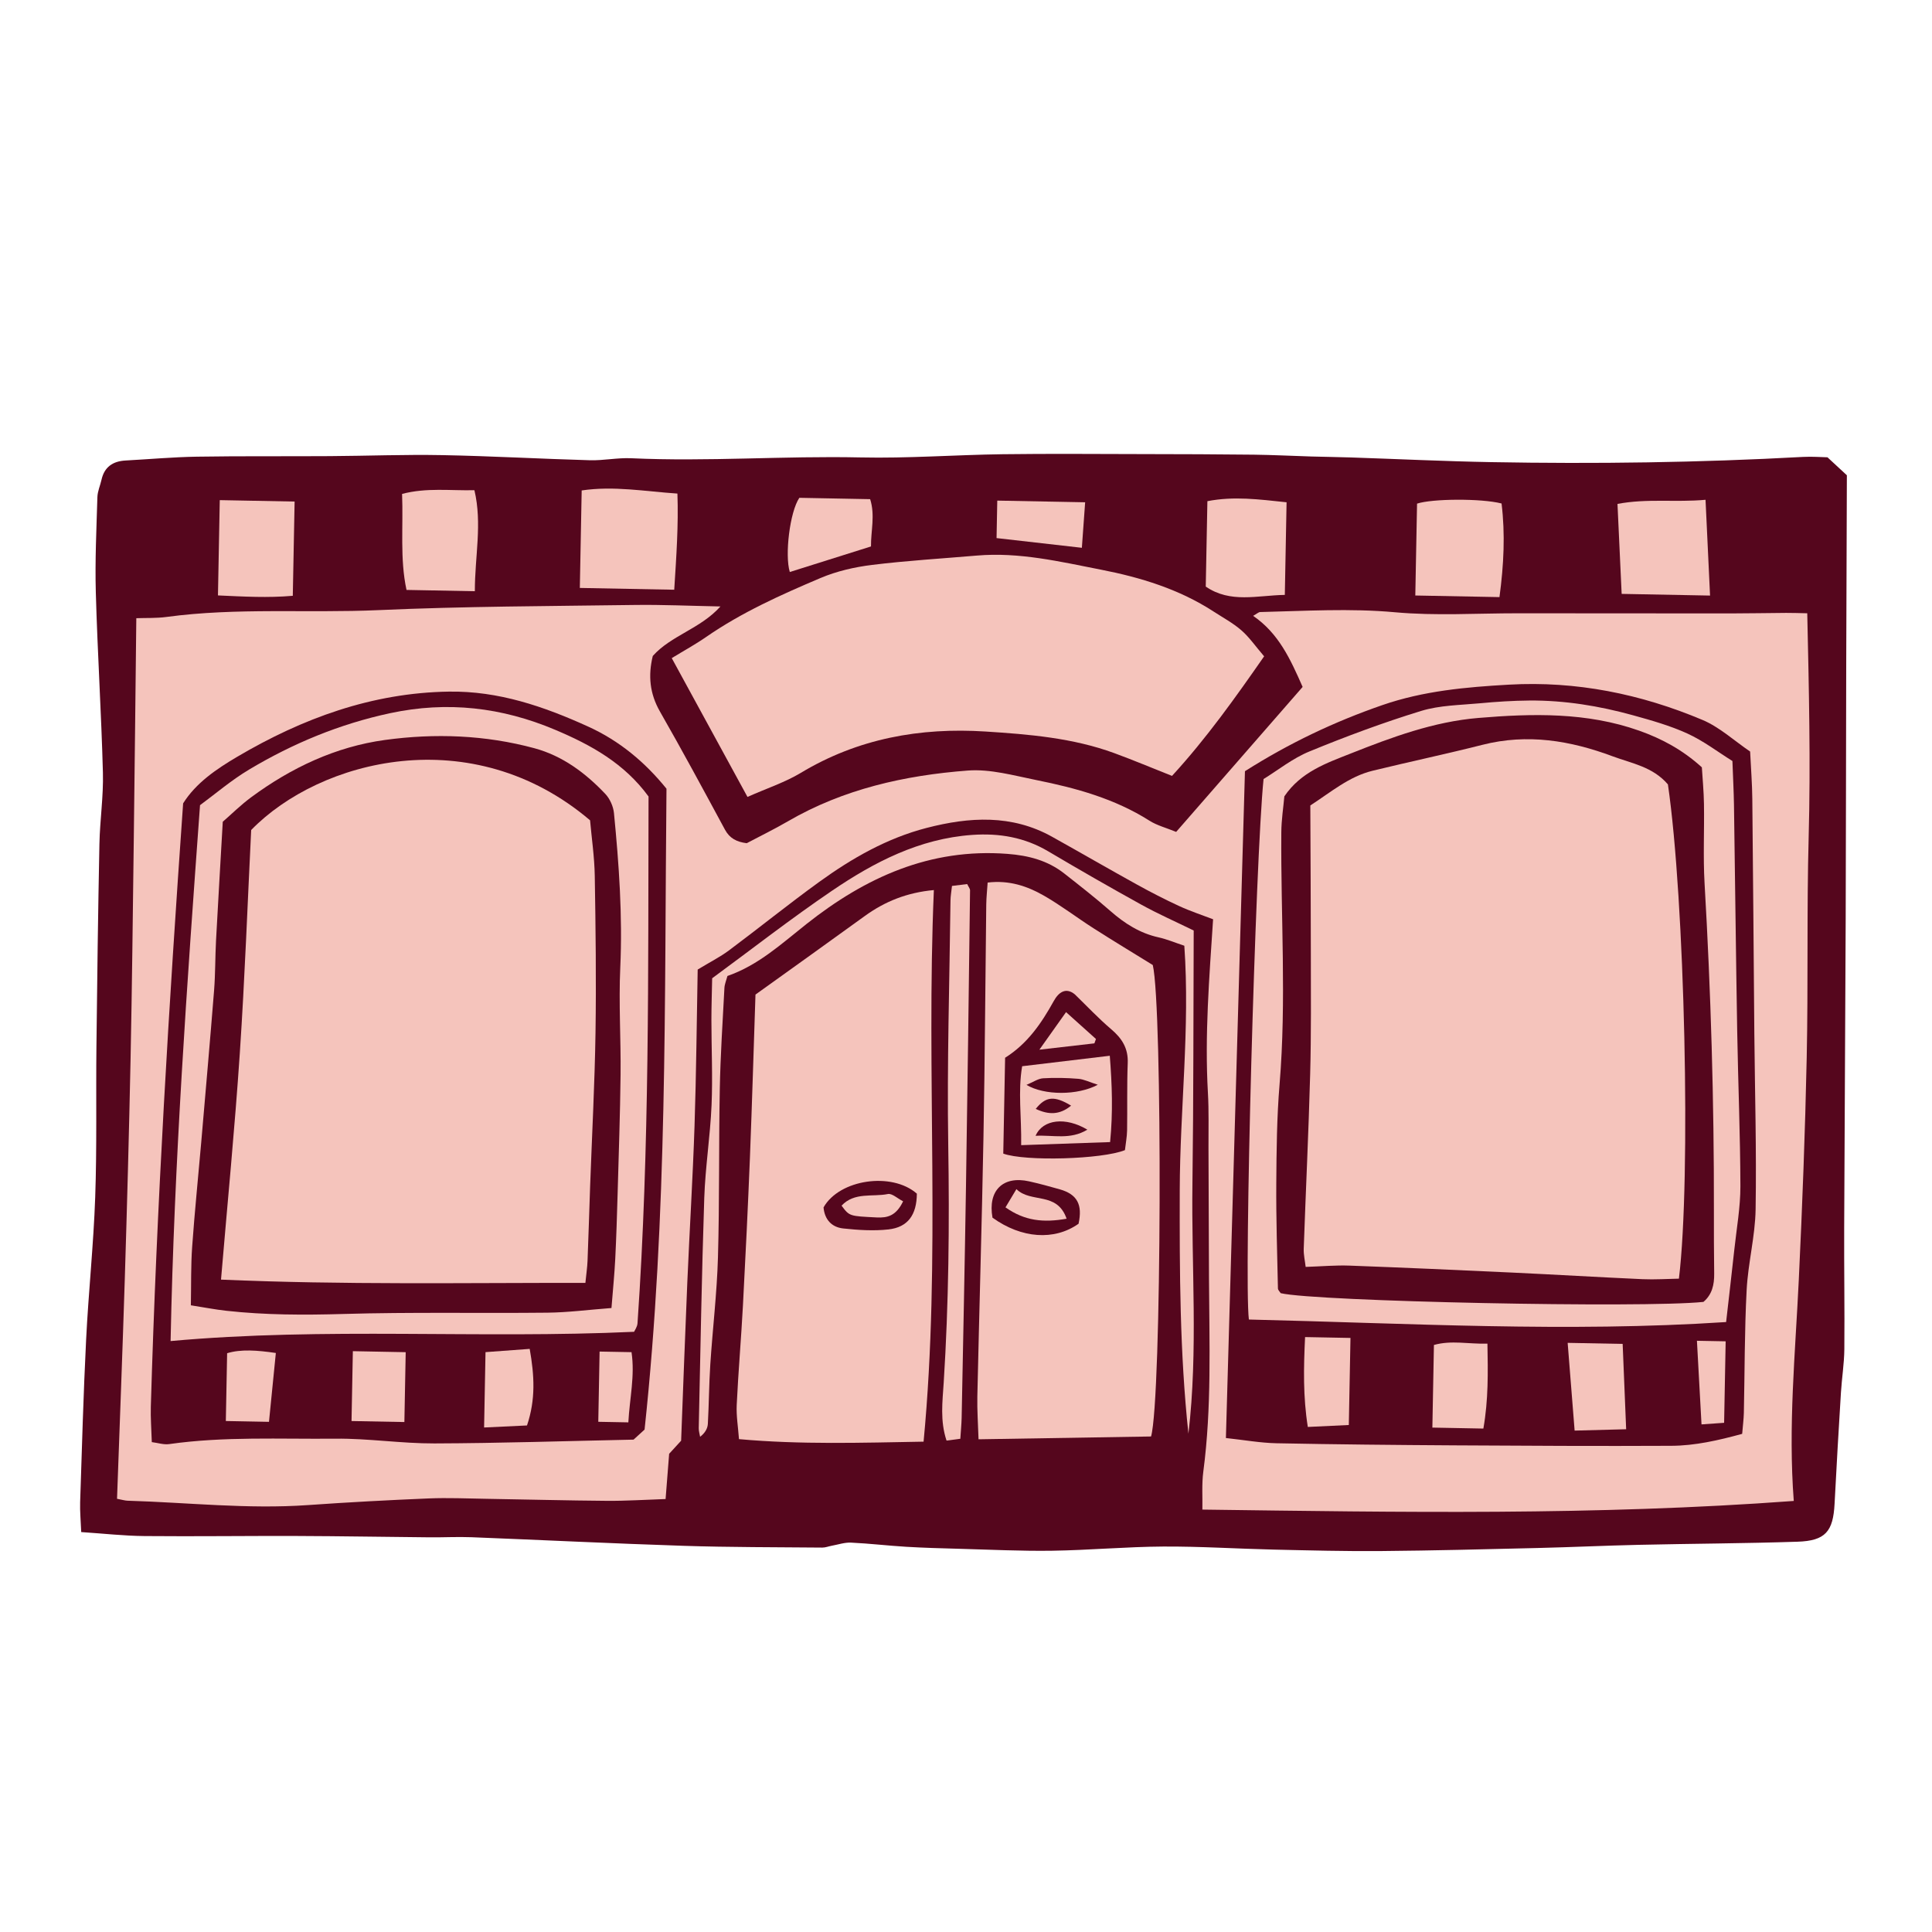 <svg version="1.1" id="svg" xmlns="http://www.w3.org/2000/svg" xmlns:xlink="http://www.w3.org/1999/xlink" x="0px" y="0px"
	 width="200px" height="200px" viewBox="0 0 200 200" enable-background="new 0 0 200 200" xml:space="preserve">
<path class="stroke" fill="#55061d"  d="M190.909,127.143c0.042-10.687,0.116-21.373,0.156-32.06c0.032-8.635,0.032-17.27,0.054-25.905
	c0.018-6.704,0.044-13.408,0.068-19.979c-0.664-0.615-1.256-1.163-2.008-1.86c-0.625-0.011-1.585-0.091-2.535-0.039
	c-10.741,0.589-21.49,0.734-32.242,0.54c-4.857-0.087-9.713-0.323-14.568-0.485c-1.361-0.046-2.723-0.058-4.086-0.099
	c-1.981-0.059-3.963-0.164-5.945-0.188c-3.753-0.044-7.507-0.053-11.261-0.06c-4.921-0.008-9.845-0.052-14.766,0.013
	c-4.899,0.065-9.804,0.441-14.698,0.332c-7.917-0.175-15.823,0.45-23.737,0.084c-1.422-0.065-2.859,0.247-4.282,0.207
	c-5.101-0.143-10.196-0.435-15.299-0.53c-3.875-0.074-7.756,0.081-11.637,0.104c-4.578,0.03-9.159-0.016-13.737,0.057
	c-2.461,0.04-4.921,0.263-7.38,0.396c-1.316,0.071-2.203,0.658-2.501,2c-0.135,0.598-0.405,1.188-0.423,1.789
	c-0.096,3.285-0.256,6.576-0.164,9.859c0.173,6.226,0.57,12.446,0.735,18.672c0.065,2.456-0.312,4.919-0.362,7.382
	c-0.14,6.979-0.232,13.96-0.309,20.94c-0.059,5.206,0.056,10.417-0.127,15.618c-0.172,4.922-0.696,9.832-0.941,14.752
	c-0.28,5.608-0.434,11.221-0.619,16.833c-0.03,0.944,0.065,1.893,0.112,3.084c2.271,0.15,4.419,0.393,6.567,0.413
	c5.255,0.049,10.512-0.026,15.767-0.008c4.585,0.016,9.17,0.098,13.755,0.139c1.438,0.013,2.876-0.067,4.311-0.011
	c7.322,0.286,14.644,0.653,21.965,0.89c4.78,0.155,9.565,0.139,14.348,0.183c0.332,0.003,0.662-0.134,0.998-0.195
	c0.658-0.118,1.326-0.351,1.981-0.319c1.906,0.089,3.802,0.316,5.707,0.431c1.834,0.109,3.673,0.159,5.51,0.208
	c3.202,0.086,6.407,0.248,9.608,0.2c3.83-0.057,7.655-0.41,11.485-0.433c3.818-0.022,7.641,0.229,11.46,0.317
	c3.697,0.083,7.398,0.181,11.096,0.15c5.404-0.046,10.807-0.186,16.21-0.316c3.491-0.083,6.979-0.25,10.469-0.328
	c5.479-0.123,10.96-0.143,16.435-0.323c2.893-0.095,3.689-1.06,3.836-3.938c0.196-3.83,0.422-7.659,0.657-11.486
	c0.092-1.503,0.338-3.002,0.353-4.504C190.963,135.496,190.893,131.319,190.909,127.143z"/>
<path fill-rule="evenodd" clip-rule="evenodd" fill="#f5c4bc" class="fill" d="M185.691,155.378c-20.551,1.519-40.746,1.163-61.221,0.894
	c0.025-1.279-0.075-2.631,0.098-3.947c0.871-6.62,0.62-13.268,0.586-19.912c-0.022-4.518-0.032-9.036-0.052-13.554
	c-0.01-1.914,0.05-3.832-0.06-5.741c-0.34-5.955,0.138-11.879,0.537-17.956c-1.137-0.437-2.353-0.834-3.507-1.366
	c-1.486-0.685-2.948-1.438-4.382-2.231c-2.938-1.624-5.842-3.307-8.773-4.942c-4.177-2.33-8.562-2.062-12.978-0.922
	c-4.109,1.06-7.741,3.139-11.141,5.598c-3.162,2.287-6.2,4.745-9.328,7.08c-0.923,0.689-1.969,1.213-3.246,1.987
	c-0.101,5.27-0.146,10.727-0.326,16.179c-0.179,5.404-0.516,10.803-0.748,16.205c-0.235,5.476-0.429,10.953-0.64,16.391
	c-0.427,0.467-0.795,0.867-1.24,1.354c-0.115,1.468-0.236,3.017-0.368,4.684c-2.124,0.07-4.089,0.201-6.053,0.186
	c-4.171-0.031-8.341-0.143-12.511-0.21c-1.985-0.033-3.977-0.121-5.957-0.039c-4.172,0.174-8.339,0.396-12.504,0.689
	c-6.245,0.44-12.453-0.269-18.68-0.453c-0.262-0.008-0.522-0.093-1.082-0.198c0.27-7.58,0.567-15.142,0.802-22.706
	c0.236-7.6,0.443-15.201,0.599-22.803c0.153-7.534,0.233-15.069,0.331-22.604c0.097-7.587,0.176-15.176,0.264-23.046
	c1.008-0.037,2.077,0.012,3.123-0.129c7.298-0.987,14.648-0.38,21.971-0.708c8.821-0.394,17.665-0.409,26.499-0.533
	c2.859-0.04,5.723,0.094,8.877,0.155c-2.09,2.324-5.099,2.991-7.005,5.125c-0.495,2.028-0.32,3.893,0.74,5.749
	c2.313,4.039,4.52,8.139,6.733,12.233c0.482,0.889,1.191,1.265,2.25,1.401c1.374-0.727,2.85-1.444,4.265-2.267
	c5.76-3.347,12.099-4.758,18.622-5.255c2.326-0.177,4.745,0.513,7.088,0.984c4.104,0.824,8.121,1.924,11.72,4.208
	c0.784,0.497,1.731,0.736,2.762,1.159c4.431-5.078,8.775-10.059,13.092-15.007c-1.28-2.908-2.483-5.544-5.124-7.36
	c0.408-0.226,0.566-0.388,0.73-0.392c4.649-0.109,9.28-0.404,13.956,0.022c4.212,0.383,8.485,0.102,12.733,0.106
	c7.335,0.008,14.667,0.015,22.002,0.014c1.92-0.001,3.84-0.042,5.757-0.054c0.667-0.004,1.333,0.023,2.185,0.039
	c0.174,7.865,0.354,15.509,0.146,23.168c-0.205,7.604-0.041,15.216-0.202,22.821c-0.162,7.673-0.453,15.346-0.82,23.011
	C185.85,140.07,185.1,147.639,185.691,155.378z M128.877,79.834c-0.652,22.795-1.307,45.763-1.972,69.03
	c1.881,0.202,3.555,0.506,5.234,0.541c6.158,0.123,12.317,0.181,18.478,0.218c7.466,0.046,14.934,0.083,22.4,0.046
	c2.455-0.012,4.851-0.559,7.332-1.237c0.069-0.848,0.157-1.507,0.174-2.167c0.092-4.243,0.066-8.491,0.289-12.727
	c0.145-2.792,0.884-5.561,0.928-8.348c0.101-6.086-0.077-12.176-0.133-18.264c-0.072-8.075-0.123-16.15-0.209-24.226
	c-0.014-1.568-0.141-3.134-0.226-4.902c-1.647-1.117-3.154-2.523-4.938-3.274c-6.383-2.688-13.061-4.044-20.029-3.649
	c-4.443,0.251-8.852,0.643-13.117,2.121C138.152,74.705,133.478,76.916,128.877,79.834z M68.994,81.646
	c-2.217-2.739-4.859-4.956-8.113-6.433c-4.584-2.083-9.274-3.694-14.404-3.617c-7.967,0.119-15.162,2.764-21.921,6.746
	c-2.17,1.279-4.281,2.719-5.599,4.823c-1.468,20.879-2.739,41.648-3.343,62.452c-0.034,1.157,0.059,2.316,0.101,3.671
	c0.634,0.079,1.234,0.284,1.793,0.205c5.719-0.812,11.474-0.505,17.212-0.562c3.413-0.034,6.833,0.504,10.249,0.492
	c6.777-0.022,13.555-0.246,20.618-0.393c0.3-0.273,0.791-0.723,1.139-1.04C69.107,125.785,68.775,103.722,68.994,81.646z"/>
<path fill-rule="evenodd" clip-rule="evenodd" fill="#f5c4bc" class="fill" d="M77.379,82.497c-2.643-4.846-5.188-9.51-7.84-14.369
	c1.251-0.764,2.442-1.414,3.552-2.183c3.687-2.552,7.755-4.373,11.848-6.109c1.679-0.711,3.532-1.135,5.348-1.358
	c3.599-0.443,7.227-0.655,10.842-0.966c4.372-0.375,8.591,0.628,12.824,1.456c4.125,0.805,8.107,2.019,11.673,4.336
	c0.976,0.633,2.017,1.194,2.885,1.95c0.812,0.704,1.436,1.623,2.351,2.689c-2.912,4.185-5.974,8.504-9.536,12.378
	c-2.06-0.815-4.004-1.635-5.982-2.36c-4.299-1.574-8.819-1.946-13.327-2.234c-6.769-0.432-13.207,0.719-19.124,4.284
	C81.263,80.989,79.411,81.595,77.379,82.497z"/>
<path fill-rule="evenodd" clip-rule="evenodd" fill="#f5c4bc" class="fill" d="M78.207,102.958c3.878-2.783,7.605-5.443,11.312-8.13
	c2.084-1.509,4.365-2.433,7.155-2.689c-0.818,19.126,0.745,38.122-1.065,57.101c-6.453,0.114-12.718,0.315-19.11-0.261
	c-0.091-1.264-0.289-2.413-0.234-3.549c0.163-3.417,0.46-6.828,0.642-10.245c0.273-5.125,0.52-10.25,0.727-15.377
	C77.856,114.144,78.021,108.477,78.207,102.958z M94.913,123.566c-2.591-2.271-8.011-1.491-9.66,1.423
	c0.104,1.236,0.828,2.051,2.034,2.18c1.55,0.167,3.143,0.271,4.684,0.101C93.995,127.045,94.897,125.75,94.913,123.566z"/>
<path fill-rule="evenodd" clip-rule="evenodd" fill="#f5c4bc" class="fill" d="M119.336,99.9c1.018,4.27,0.924,44.957-0.178,48.804
	c-5.82,0.095-11.686,0.189-17.86,0.291c-0.05-1.629-0.154-3.032-0.124-4.431c0.199-8.968,0.47-17.935,0.635-26.903
	c0.149-8.009,0.189-16.02,0.288-24.03c0.011-0.732,0.091-1.464,0.144-2.269c2.232-0.267,4.103,0.37,5.818,1.352
	c1.777,1.018,3.413,2.277,5.143,3.382C115.212,97.382,117.255,98.614,119.336,99.9z M116.453,119.061
	c0.081-0.706,0.211-1.374,0.223-2.043c0.037-2.322-0.025-4.647,0.066-6.967c0.062-1.53-0.594-2.557-1.711-3.507
	c-1.322-1.123-2.515-2.397-3.763-3.607c-0.915-0.752-1.668-0.243-2.181,0.686c-1.268,2.286-2.708,4.413-5.039,5.875
	c-0.031,1.667-0.062,3.304-0.094,4.941c-0.033,1.691-0.063,3.382-0.096,4.982C106.126,120.244,114.09,120.016,116.453,119.061z
	 M111.652,126.682c0.431-1.987-0.137-3.048-1.947-3.564c-1.047-0.299-2.102-0.584-3.163-0.823c-2.725-0.612-4.301,0.96-3.799,3.759
	C105.742,128.213,109.148,128.453,111.652,126.682z"/>
<path fill-rule="evenodd" clip-rule="evenodd" fill="#f5c4bc" class="fill" d="M123.025,148.415c-0.896-8.395-0.917-16.793-0.898-25.202
	c0.02-8.401,1.071-16.793,0.474-25.311c-0.999-0.332-1.813-0.679-2.664-0.866c-1.935-0.428-3.51-1.433-4.978-2.72
	c-1.541-1.353-3.163-2.615-4.775-3.884c-1.726-1.358-3.711-1.873-5.9-2.04c-8.014-0.612-14.705,2.441-20.796,7.26
	c-2.567,2.032-4.992,4.275-8.183,5.381c-0.123,0.465-0.293,0.848-0.313,1.239c-0.182,3.488-0.413,6.975-0.479,10.466
	c-0.113,5.817-0.023,11.639-0.191,17.454c-0.106,3.69-0.551,7.37-0.792,11.057c-0.133,2.046-0.138,4.1-0.253,6.147
	c-0.028,0.475-0.277,0.936-0.802,1.339c-0.049-0.299-0.148-0.599-0.141-0.896c0.174-7.942,0.308-15.885,0.571-23.824
	c0.109-3.209,0.618-6.404,0.756-9.613c0.126-2.936-0.014-5.884-0.016-8.826c0.002-1.433,0.051-2.867,0.078-4.305
	c4.111-3.019,8.153-6.175,12.388-9.05c4.387-2.978,9.056-5.403,14.525-5.791c2.818-0.199,5.43,0.25,7.883,1.703
	c3.181,1.882,6.385,3.725,9.618,5.511c1.732,0.958,3.551,1.76,5.434,2.681c-0.038,8.666-0.012,17.418-0.13,26.169
	C123.321,131.137,124.041,139.792,123.025,148.415z"/>
<path fill-rule="evenodd" clip-rule="evenodd" fill="#f5c4bc" class="fill" d="M98.549,91.712c0.562-0.07,1.074-0.133,1.573-0.194
	c0.137,0.29,0.3,0.473,0.297,0.654c-0.13,10.2-0.257,20.4-0.42,30.6c-0.126,8.002-0.293,16.004-0.45,24.007
	c-0.016,0.676-0.084,1.351-0.137,2.163c-0.489,0.063-0.914,0.119-1.427,0.186c-0.686-2.053-0.417-4.046-0.294-5.991
	c0.521-8.208,0.604-16.414,0.47-24.638c-0.135-8.419,0.134-16.845,0.233-25.268C98.399,92.763,98.488,92.296,98.549,91.712z"/>
<path fill-rule="evenodd" clip-rule="evenodd" fill="#f5c4bc" class="fill" d="M69.797,61.049c-3.416-0.064-6.533-0.124-9.773-0.186
	c0.064-3.334,0.127-6.648,0.192-10.092c3.343-0.495,6.509,0.096,9.911,0.323C70.242,54.373,70.02,57.528,69.797,61.049z"/>
<path fill-rule="evenodd" clip-rule="evenodd" fill="#f5c4bc" class="fill" d="M146.512,61.646c0.061-3.253,0.122-6.375,0.181-9.511
	c1.558-0.516,6.638-0.553,8.748-0.015c0.384,3.147,0.237,6.325-0.217,9.692C152.357,61.757,149.535,61.704,146.512,61.646z"/>
<path fill-rule="evenodd" clip-rule="evenodd" fill="#f5c4bc" class="fill" d="M177.024,61.653c-3.079-0.059-5.983-0.114-9.151-0.174
	c-0.145-3.081-0.283-6.112-0.432-9.313c3.074-0.586,5.996-0.142,9.115-0.428C176.717,55.096,176.864,58.272,177.024,61.653z"/>
<path fill-rule="evenodd" clip-rule="evenodd" fill="#f5c4bc" class="fill" d="M133.186,51.996c-0.062,3.223-0.119,6.265-0.182,9.588
	c-2.873,0.049-5.63,0.89-8.185-0.861c0.058-2.968,0.114-5.864,0.17-8.842C127.754,51.347,130.305,51.694,133.186,51.996z"/>
<path fill-rule="evenodd" clip-rule="evenodd" fill="#f5c4bc" class="fill" d="M49.156,61.203c-2.278-0.043-4.559-0.087-7.074-0.134
	c-0.697-3.224-0.324-6.544-0.459-9.939c2.543-0.667,4.978-0.326,7.488-0.384C49.937,54.226,49.152,57.597,49.156,61.203z"/>
<path fill-rule="evenodd" clip-rule="evenodd" fill="#f5c4bc" class="fill" d="M30.31,61.677c-2.599,0.226-5.029,0.083-7.747-0.039
	c0.062-3.268,0.123-6.434,0.187-9.864c2.409,0.046,5.019,0.096,7.748,0.147C30.434,55.111,30.374,58.284,30.31,61.677z"/>
<path fill-rule="evenodd" clip-rule="evenodd" fill="#f5c4bc" class="fill" d="M82.748,51.533c2.496,0.048,4.88,0.093,7.33,0.14
	c0.531,1.677,0.069,3.286,0.087,4.895c-2.873,0.905-5.639,1.775-8.405,2.646C81.224,57.466,81.76,52.993,82.748,51.533z"/>
<path fill-rule="evenodd" clip-rule="evenodd" fill="#f5c4bc" class="fill" d="M112.334,51.996c-0.121,1.656-0.23,3.168-0.34,4.712
	c-3.074-0.35-5.843-0.665-8.831-1.005c0.024-1.236,0.048-2.482,0.074-3.88C106.293,51.881,109.188,51.936,112.334,51.996z"/>
<path fill-rule="evenodd" clip-rule="evenodd" fill="#f5c4bc" class="fill" d="M129.283,136.597c-0.521-4.194,0.678-47.758,1.521-55.952
	c1.483-0.912,3.009-2.142,4.746-2.854c3.788-1.557,7.646-2.992,11.56-4.194c1.93-0.592,4.047-0.602,6.088-0.793
	c1.703-0.161,3.416-0.271,5.125-0.285c3.65-0.028,7.232,0.558,10.738,1.529c1.909,0.529,3.84,1.074,5.632,1.894
	c1.647,0.754,3.122,1.887,4.647,2.838c0.061,1.692,0.138,3.123,0.161,4.554c0.118,7.812,0.201,15.624,0.334,23.435
	c0.092,5.344,0.317,10.688,0.331,16.032c0.003,2.178-0.393,4.358-0.627,6.536c-0.264,2.443-0.552,4.884-0.852,7.521
	C162.262,137.938,145.823,136.987,129.283,136.597z M176.34,134.772c0.894-0.756,1.127-1.779,1.112-2.926
	c-0.03-2.191-0.032-4.382-0.029-6.574c0.019-11.295-0.312-22.579-0.968-33.855c-0.156-2.725-0.016-5.466-0.061-8.2
	c-0.019-1.29-0.144-2.577-0.218-3.783c-1.991-1.811-4.158-2.97-6.488-3.794c-5.422-1.92-11.04-1.786-16.647-1.318
	c-4.619,0.384-8.947,1.989-13.209,3.679c-2.503,0.993-5.157,1.896-6.876,4.438c-0.101,1.144-0.307,2.438-0.314,3.732
	c-0.066,8.691,0.541,17.384-0.181,26.078c-0.284,3.41-0.316,6.846-0.34,10.271c-0.025,3.62,0.095,7.241,0.171,10.862
	c0.005,0.173,0.198,0.341,0.29,0.488C136.204,134.732,170.18,135.43,176.34,134.772z"/>
<path fill-rule="evenodd" clip-rule="evenodd" fill="#f5c4bc" class="fill" d="M153.558,147.885c-1.931-0.037-3.534-0.067-5.28-0.101
	c0.057-2.958,0.107-5.711,0.162-8.554c1.826-0.509,3.551-0.084,5.539-0.135C154.036,142.09,154.081,144.903,153.558,147.885z"/>
<path fill-rule="evenodd" clip-rule="evenodd" fill="#f5c4bc" class="fill" d="M167.977,139.121c0.125,3.033,0.239,5.807,0.362,8.834
	c-1.903,0.05-3.509,0.092-5.334,0.14c-0.246-3.086-0.476-5.976-0.721-9.083C164.281,139.05,166.01,139.083,167.977,139.121z"/>
<path fill-rule="evenodd" clip-rule="evenodd" fill="#f5c4bc" class="fill" d="M135.101,138.413c1.733,0.033,3.136,0.06,4.7,0.09
	c-0.058,3.039-0.111,5.924-0.172,9.013c-1.371,0.064-2.697,0.128-4.245,0.201C134.887,144.588,134.949,141.591,135.101,138.413z"/>
<path fill-rule="evenodd" clip-rule="evenodd" fill="#f5c4bc" class="fill" d="M175.666,138.796c1.215,0.023,2,0.038,2.974,0.057
	c-0.052,2.791-0.104,5.475-0.16,8.435c-0.653,0.045-1.411,0.1-2.34,0.166C175.98,144.529,175.83,141.789,175.666,138.796z"/>
<path fill-rule="evenodd" clip-rule="evenodd" fill="#f5c4bc" class="fill" d="M65.639,137.867c-16.068,0.741-31.986-0.494-47.979,0.959
	c0.372-18.512,1.69-36.795,3.046-55.474c1.558-1.143,3.223-2.577,5.081-3.687c4.549-2.716,9.381-4.722,14.609-5.839
	c5.918-1.265,11.554-0.609,17.076,1.723c3.708,1.564,7.151,3.463,9.665,6.903c-0.052,18.115,0.117,36.336-1.142,54.529
	C65.972,137.358,65.703,137.719,65.639,137.867z M63.299,135.406c0.153-1.943,0.312-3.5,0.39-5.061
	c0.112-2.255,0.184-4.515,0.247-6.772c0.114-4.105,0.26-8.212,0.305-12.318c0.04-3.695-0.199-7.398-0.031-11.085
	c0.244-5.359-0.132-10.678-0.652-15.994c-0.069-0.695-0.42-1.489-0.899-1.993c-2.05-2.163-4.421-3.937-7.336-4.726
	c-5.087-1.376-10.306-1.565-15.479-0.855c-5.094,0.698-9.693,2.868-13.837,5.926c-1.092,0.807-2.065,1.775-2.946,2.538
	c-0.243,4.265-0.483,8.29-0.699,12.316c-0.09,1.708-0.066,3.425-0.199,5.128c-0.417,5.249-0.882,10.495-1.332,15.741
	c-0.312,3.608-0.684,7.21-0.939,10.822c-0.139,1.952-0.094,3.917-0.134,6.052c1.413,0.221,2.541,0.443,3.678,0.567
	c4.021,0.443,8.043,0.449,12.093,0.331c7.049-0.208,14.108-0.059,21.163-0.135C58.79,135.866,60.886,135.589,63.299,135.406z"/>
<path fill-rule="evenodd" clip-rule="evenodd" fill="#f5c4bc" class="fill" d="M41.998,139.978c-0.046,2.433-0.09,4.774-0.137,7.231
	c-1.959-0.037-3.639-0.069-5.471-0.104c0.043-2.35,0.09-4.693,0.137-7.232C38.361,139.909,40.095,139.941,41.998,139.978z"/>
<path fill-rule="evenodd" clip-rule="evenodd" fill="#f5c4bc" class="fill" d="M54.834,139.636c0.487,2.757,0.629,5.23-0.279,7.927
	c-1.383,0.066-2.834,0.134-4.442,0.211c0.052-2.72,0.099-5.179,0.147-7.801C51.878,139.853,53.279,139.75,54.834,139.636z"/>
<path fill-rule="evenodd" clip-rule="evenodd" fill="#f5c4bc" class="fill" d="M28.555,140.06c-0.238,2.394-0.465,4.672-0.71,7.128
	c-1.452-0.028-2.841-0.054-4.467-0.085c0.043-2.229,0.084-4.449,0.134-7.019C24.95,139.65,26.629,139.779,28.555,140.06z"/>
<path fill-rule="evenodd" clip-rule="evenodd" fill="#f5c4bc" class="fill" d="M62.07,139.913c1.119,0.021,2.119,0.04,3.305,0.062
	c0.366,2.45-0.193,4.765-0.329,7.268c-1.132-0.021-2.103-0.04-3.112-0.059C61.979,144.726,62.024,142.369,62.07,139.913z"/>
<path fill-rule="evenodd" clip-rule="evenodd" fill="#f5c4bc" class="fill" d="M93.49,124.359c-0.726,1.51-1.619,1.727-2.748,1.67
	c-2.796-0.143-2.798-0.109-3.623-1.221c1.334-1.428,3.197-0.879,4.795-1.203C92.342,123.518,92.899,124.059,93.49,124.359z"/>
<path fill-rule="evenodd" clip-rule="evenodd" fill="#f5c4bc" class="fill" d="M105.711,118.547c0.047-2.973-0.347-5.534,0.102-8.171
	c3.02-0.362,5.896-0.706,9.072-1.085c0.236,3.014,0.338,5.817,0.033,8.937C111.876,118.333,108.926,118.436,105.711,118.547z
	 M106.261,112.305c1.851,1.105,5.295,1.107,7.384-0.011c-0.861-0.273-1.432-0.569-2.021-0.617c-1.21-0.098-2.433-0.125-3.643-0.053
	C107.464,111.657,106.969,112.012,106.261,112.305z M112.564,116.943c-2.236-1.342-4.615-1.088-5.361,0.635
	C109.017,117.474,110.778,118.024,112.564,116.943z M107.22,114.792c1.305,0.619,2.474,0.647,3.66-0.337
	C109.144,113.409,108.262,113.488,107.22,114.792z"/>
<path fill-rule="evenodd" clip-rule="evenodd" fill="#f5c4bc" class="fill" d="M113.292,108.008c-1.726,0.198-3.454,0.397-5.695,0.655
	c1.09-1.534,1.89-2.663,2.76-3.888c1.128,1.011,2.11,1.896,3.097,2.781C113.401,107.708,113.346,107.857,113.292,108.008z"/>
<path fill-rule="evenodd" clip-rule="evenodd" fill="#f5c4bc" class="fill" d="M110.415,126.161c-2.402,0.428-4.338,0.229-6.327-1.175
	c0.335-0.558,0.646-1.079,1.131-1.888C106.734,124.589,109.422,123.304,110.415,126.161z"/>
<path fill-rule="evenodd" clip-rule="evenodd" fill="#f5c4bc" class="fill" d="M172.662,81.201c1.747,11.934,2.404,40.78,1.139,51.165
	c-1.229,0.022-2.502,0.111-3.768,0.054c-4.511-0.203-9.02-0.474-13.53-0.685c-5.601-0.262-11.204-0.512-16.807-0.719
	c-1.423-0.053-2.852,0.078-4.534,0.134c-0.069-0.614-0.224-1.256-0.2-1.892c0.21-6.021,0.504-12.041,0.666-18.063
	c0.114-4.172,0.073-8.35,0.07-12.524c-0.001-5.063-0.034-10.127-0.054-15.292c2.122-1.366,4-2.995,6.451-3.593
	c3.785-0.924,7.598-1.727,11.372-2.684c4.651-1.181,9.099-0.444,13.482,1.194C168.92,79.032,171.088,79.367,172.662,81.201z"/>
<path fill-rule="evenodd" clip-rule="evenodd" fill="#f5c4bc" class="fill" d="M61.084,84.918c0.16,1.818,0.453,3.785,0.486,5.753
	c0.09,5.409,0.158,10.821,0.077,16.229c-0.081,5.272-0.362,10.542-0.554,15.812c-0.093,2.603-0.166,5.206-0.271,7.809
	c-0.026,0.668-0.127,1.333-0.222,2.283c-12.602-0.015-25.072,0.214-37.721-0.339c0.67-7.939,1.428-15.681,1.946-23.437
	c0.521-7.788,0.805-15.59,1.177-23.106C33.087,78.64,48.835,74.513,61.084,84.918z"/>
</svg>
